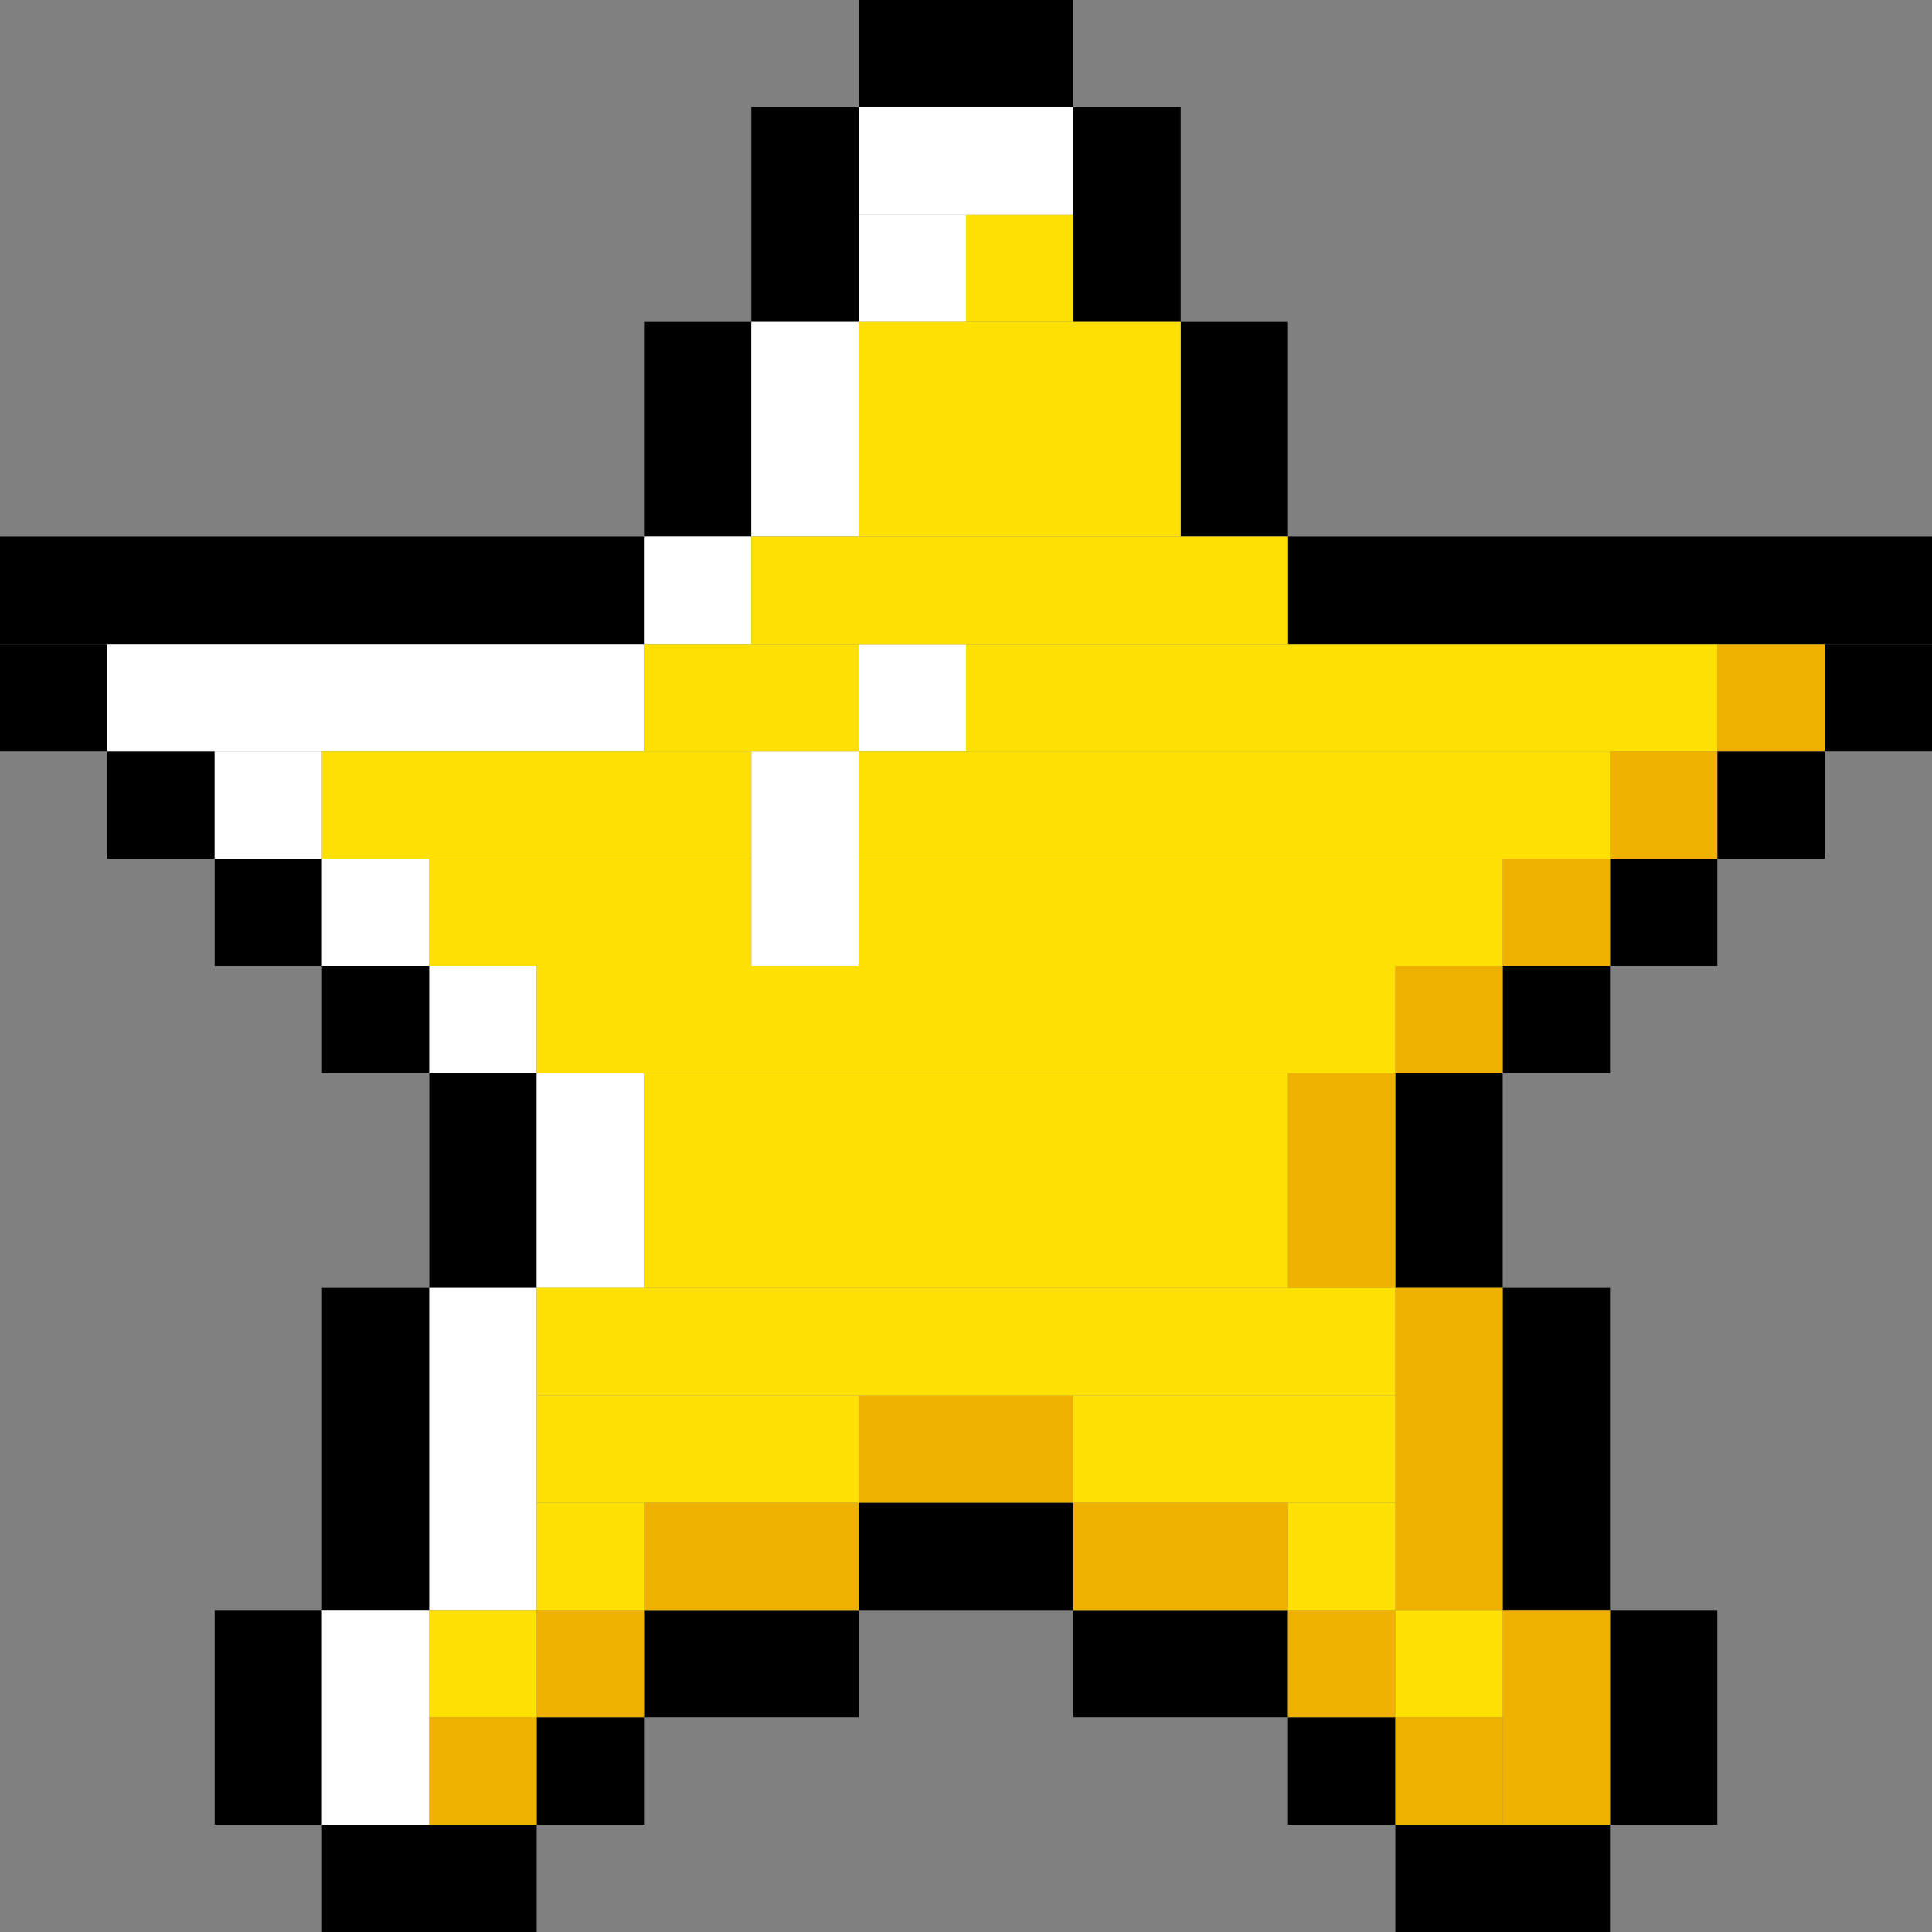 <svg width="18" height="18" viewBox="0 0 18 18" fill="none" xmlns="http://www.w3.org/2000/svg">
    <rect x="0" y="0" width="18" height="18" fill="#808080" stroke="none"/>
    <rect y="5" width="6" height="1" fill="black"/>
    <rect x="12" y="5" width="6" height="1" fill="black"/>
    <rect x="6" y="3" width="1" height="2" fill="black"/>
    <rect x="7" y="1" width="1" height="2" fill="black"/>
    <rect x="8" width="2" height="1" fill="black"/>
    <rect x="10" y="1" width="1" height="2" fill="black"/>
    <rect x="11" y="3" width="1" height="2" fill="black"/>
    <rect x="1" y="7" width="1" height="1" fill="black"/>
    <rect width="1" height="1" transform="matrix(-1 0 0 1 17 7)" fill="black"/>
    <rect y="6" width="1" height="1" fill="black"/>
    <rect width="1" height="1" transform="matrix(-1 0 0 1 18 6)" fill="black"/>
    <rect x="2" y="8" width="1" height="1" fill="black"/>
    <rect width="1" height="1" transform="matrix(-1 0 0 1 16 8)" fill="black"/>
    <rect x="3" y="9" width="1" height="1" fill="black"/>
    <rect x="3" y="12" width="1" height="3" fill="black"/>
    <rect x="14" y="12" width="1" height="3" fill="black"/>
    <rect width="1" height="1" transform="matrix(-1 0 0 1 15 9)" fill="black"/>
    <rect width="1" height="2" transform="matrix(-1 0 0 1 14 10)" fill="black"/>
    <rect width="1" height="2" transform="matrix(-1 0 0 1 5 10)" fill="black"/>
    <rect x="2" y="15" width="1" height="2" fill="black"/>
    <rect x="15" y="15" width="1" height="2" fill="black"/>
    <rect x="3" y="17" width="2" height="1" fill="black"/>
    <rect x="5" y="16" width="1" height="1" fill="black"/>
    <rect x="6" y="15" width="2" height="1" fill="black"/>
    <rect x="8" y="14" width="2" height="1" fill="black"/>
    <rect x="10" y="15" width="2" height="1" fill="black"/>
    <rect x="12" y="16" width="1" height="1" fill="black"/>
    <rect x="13" y="17" width="2" height="1" fill="black"/>
    <rect x="8" y="1" width="2" height="1" fill="white"/>
    <rect x="8" y="2" width="1" height="1" fill="white"/>
    <rect x="7" y="3" width="1" height="2" fill="white"/>
    <rect x="6" y="5" width="1" height="1" fill="white"/>
    <rect x="1" y="6" width="5" height="1" fill="white"/>
    <rect x="2" y="7" width="1" height="1" fill="white"/>
    <rect x="3" y="8" width="1" height="1" fill="white"/>
    <rect x="4" y="9" width="1" height="1" fill="white"/>
    <rect x="5" y="10" width="1" height="2" fill="white"/>
    <rect x="4" y="12" width="1" height="3" fill="white"/>
    <rect x="3" y="15" width="1" height="2" fill="white"/>
    <rect x="7" y="7" width="1" height="2" fill="white"/>
    <rect x="8" y="6" width="1" height="1" fill="white"/>
    <rect x="16" y="6" width="1" height="1" fill="#EFB000"/>
    <rect x="15" y="7" width="1" height="1" fill="#EFB000"/>
    <rect x="14" y="8" width="1" height="1" fill="#EFB000"/>
    <rect x="13" y="9" width="1" height="1" fill="#EFB000"/>
    <rect x="12" y="10" width="1" height="2" fill="#EFB000"/>
    <rect x="13" y="12" width="1" height="3" fill="#EFB000"/>
    <rect x="14" y="15" width="1" height="2" fill="#EFB000"/>
    <rect x="13" y="16" width="1" height="1" fill="#EFB000"/>
    <rect x="12" y="15" width="1" height="1" fill="#EFB000"/>
    <rect x="10" y="14" width="2" height="1" fill="#EFB000"/>
    <rect x="8" y="13" width="2" height="1" fill="#EFB000"/>
    <rect x="6" y="14" width="2" height="1" fill="#EFB000"/>
    <rect x="5" y="15" width="1" height="1" fill="#EFB000"/>
    <rect x="4" y="16" width="1" height="1" fill="#EFB000"/>
    <rect x="9" y="2" width="1" height="1" fill="#FFE003"/>
    <rect x="8" y="3" width="3" height="2" fill="#FFE003"/>
    <rect x="7" y="5" width="5" height="1" fill="#FFE003"/>
    <rect x="6" y="6" width="2" height="1" fill="#FFE003"/>
    <rect x="9" y="6" width="7" height="1" fill="#FFE003"/>
    <rect x="3" y="7" width="4" height="1" fill="#FFE003"/>
    <rect x="8" y="7" width="7" height="1" fill="#FFE003"/>
    <rect x="4" y="8" width="3" height="1" fill="#FFE003"/>
    <rect x="8" y="8" width="6" height="1" fill="#FFE003"/>
    <rect x="5" y="9" width="8" height="1" fill="#FFE003"/>
    <rect x="6" y="10" width="6" height="2" fill="#FFE003"/>
    <rect x="5" y="12" width="8" height="1" fill="#FFE003"/>
    <rect x="5" y="13" width="3" height="1" fill="#FFE003"/>
    <rect x="10" y="13" width="3" height="1" fill="#FFE003"/>
    <rect x="5" y="14" width="1" height="1" fill="#FFE003"/>
    <rect x="12" y="14" width="1" height="1" fill="#FFE003"/>
    <rect x="4" y="15" width="1" height="1" fill="#FFE003"/>
    <rect x="13" y="15" width="1" height="1" fill="#FFE003"/>
</svg>
